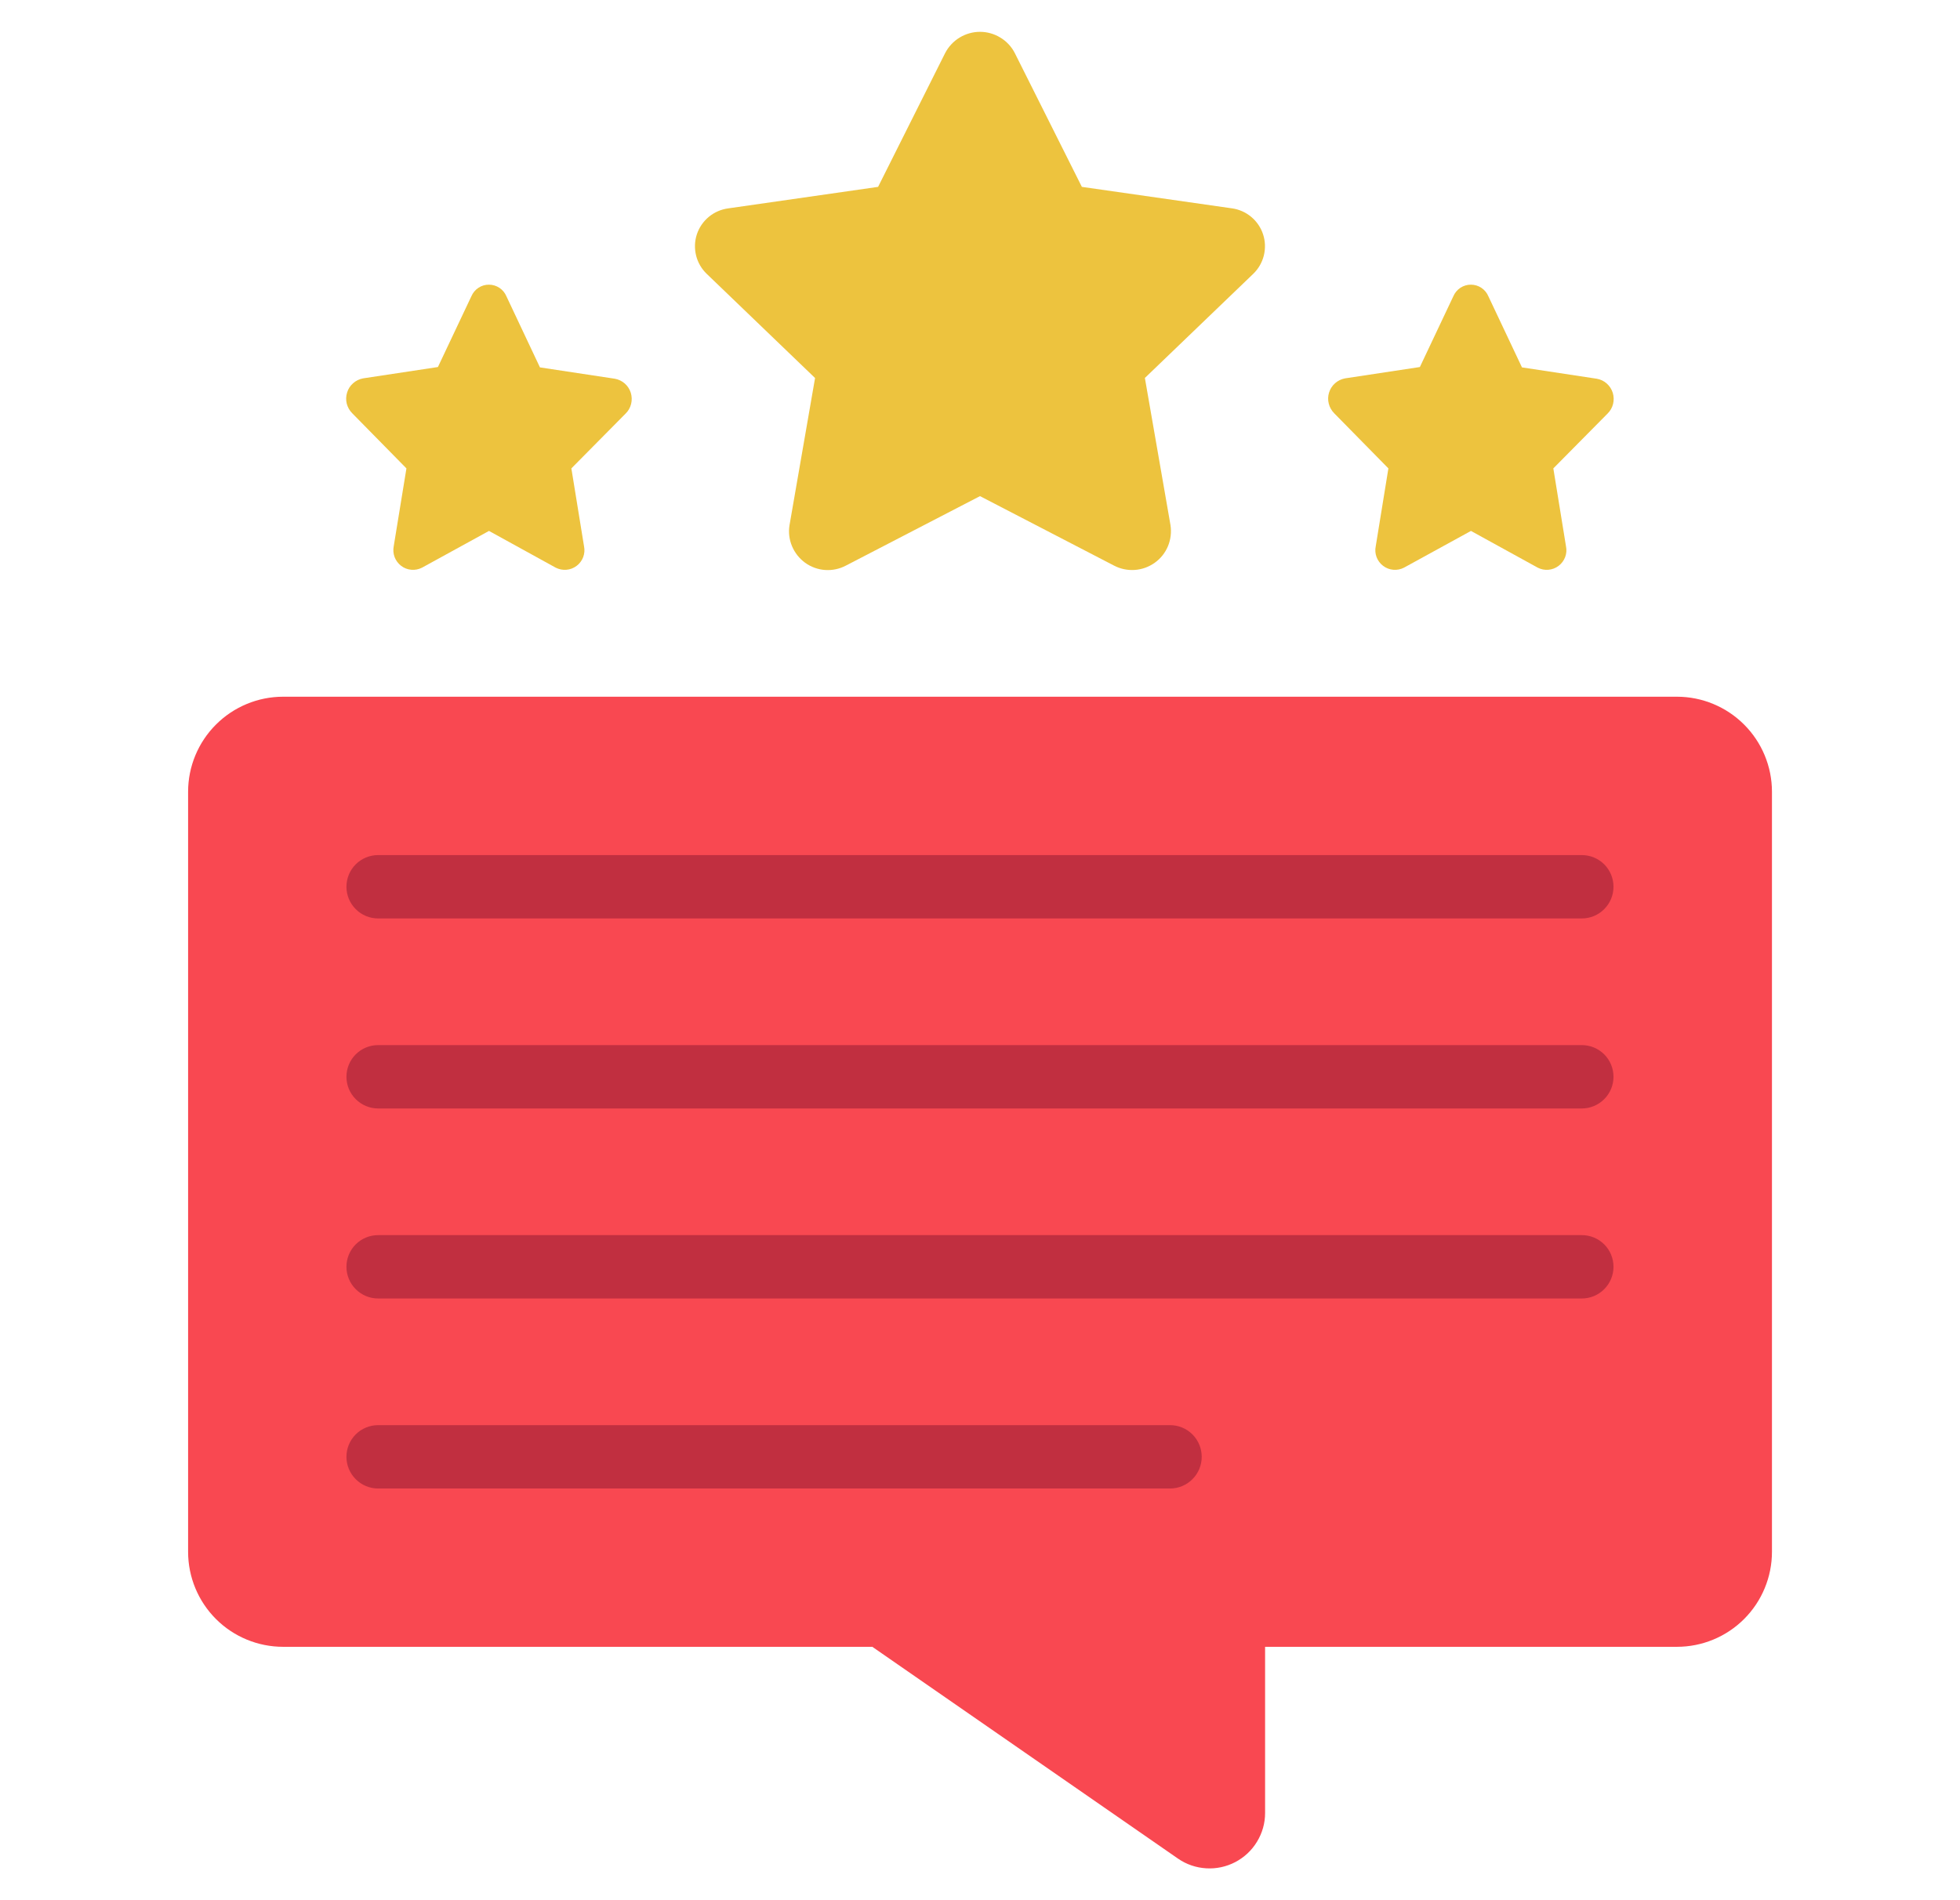 <svg width="33" height="32" viewBox="0 0 33 32" fill="none" xmlns="http://www.w3.org/2000/svg">
<path d="M17.086 0.894L18.215 3.147L20.738 3.508C20.858 3.524 20.971 3.573 21.065 3.651C21.158 3.728 21.228 3.83 21.266 3.946C21.304 4.061 21.308 4.184 21.279 4.302C21.25 4.42 21.188 4.527 21.101 4.611L19.276 6.365L19.707 8.842C19.726 8.962 19.711 9.085 19.665 9.197C19.618 9.31 19.541 9.407 19.442 9.477C19.343 9.548 19.226 9.59 19.105 9.598C18.984 9.606 18.863 9.581 18.755 9.524L16.5 8.355L14.244 9.524C14.137 9.581 14.016 9.607 13.894 9.599C13.773 9.591 13.656 9.549 13.557 9.478C13.459 9.407 13.382 9.31 13.335 9.198C13.288 9.086 13.273 8.963 13.293 8.843L13.723 6.366L11.899 4.612C11.811 4.528 11.749 4.42 11.72 4.303C11.691 4.185 11.695 4.061 11.733 3.946C11.771 3.831 11.841 3.729 11.935 3.651C12.028 3.574 12.142 3.525 12.262 3.509L14.784 3.147L15.913 0.894C15.969 0.786 16.053 0.696 16.156 0.633C16.26 0.57 16.378 0.536 16.5 0.536C16.621 0.536 16.74 0.57 16.843 0.633C16.947 0.696 17.031 0.786 17.086 0.894Z" fill="#EDC33E"/>
<path d="M8.527 4.991L9.091 6.187L10.352 6.378C10.414 6.389 10.472 6.417 10.52 6.459C10.567 6.501 10.602 6.555 10.621 6.616C10.639 6.676 10.641 6.741 10.626 6.802C10.611 6.864 10.579 6.92 10.534 6.964L9.62 7.888L9.833 9.199C9.846 9.26 9.841 9.323 9.819 9.382C9.797 9.44 9.759 9.491 9.709 9.529C9.659 9.567 9.6 9.59 9.538 9.595C9.475 9.601 9.413 9.588 9.357 9.56L8.233 8.941L7.105 9.56C7.05 9.588 6.987 9.601 6.925 9.595C6.863 9.59 6.803 9.567 6.754 9.529C6.704 9.491 6.666 9.44 6.644 9.382C6.622 9.323 6.617 9.26 6.629 9.199L6.843 7.888L5.93 6.959C5.885 6.914 5.854 6.858 5.838 6.797C5.823 6.735 5.825 6.671 5.844 6.611C5.862 6.55 5.897 6.496 5.945 6.454C5.992 6.412 6.05 6.384 6.112 6.372L7.373 6.181L7.937 4.988C7.962 4.93 8.003 4.881 8.056 4.846C8.108 4.812 8.17 4.793 8.233 4.794C8.296 4.794 8.357 4.813 8.41 4.848C8.462 4.883 8.503 4.933 8.527 4.991Z" fill="#EDC33E"/>
<path d="M25.06 4.991L25.625 6.187L26.885 6.378C26.948 6.389 27.006 6.417 27.053 6.459C27.1 6.501 27.135 6.555 27.154 6.616C27.172 6.676 27.174 6.741 27.159 6.802C27.144 6.864 27.112 6.92 27.067 6.964L26.153 7.888L26.366 9.199C26.379 9.26 26.374 9.323 26.352 9.382C26.33 9.44 26.292 9.491 26.242 9.529C26.192 9.567 26.133 9.59 26.071 9.595C26.009 9.601 25.946 9.588 25.891 9.56L24.766 8.941L23.638 9.56C23.583 9.588 23.52 9.601 23.458 9.595C23.396 9.59 23.337 9.567 23.287 9.529C23.237 9.491 23.199 9.44 23.177 9.382C23.155 9.323 23.15 9.26 23.163 9.199L23.376 7.888L22.463 6.959C22.419 6.914 22.387 6.858 22.372 6.797C22.356 6.735 22.358 6.671 22.377 6.611C22.396 6.55 22.43 6.496 22.478 6.454C22.525 6.412 22.583 6.384 22.645 6.372L23.906 6.181L24.47 4.988C24.495 4.93 24.536 4.881 24.589 4.846C24.642 4.812 24.703 4.793 24.766 4.794C24.829 4.794 24.891 4.813 24.943 4.848C24.995 4.883 25.036 4.933 25.06 4.991Z" fill="#EDC33E"/>
<path d="M14.687 27.733H4.767C4.343 27.733 3.936 27.565 3.636 27.265C3.336 26.965 3.167 26.558 3.167 26.133V13.333C3.167 12.909 3.336 12.502 3.636 12.202C3.936 11.902 4.343 11.733 4.767 11.733H28.234C28.658 11.733 29.065 11.902 29.365 12.202C29.665 12.502 29.834 12.909 29.834 13.333V26.133C29.834 26.558 29.665 26.965 29.365 27.265C29.065 27.565 28.658 27.733 28.234 27.733H21.3V30.532C21.3 30.703 21.253 30.869 21.164 31.015C21.076 31.161 20.949 31.279 20.799 31.358C20.648 31.437 20.478 31.474 20.308 31.463C20.138 31.453 19.974 31.397 19.834 31.3L14.687 27.733Z" fill="#F94851"/>
<path d="M26.633 15.467H6.366C6.225 15.467 6.089 15.411 5.989 15.31C5.889 15.21 5.833 15.075 5.833 14.933C5.833 14.792 5.889 14.656 5.989 14.556C6.089 14.456 6.225 14.4 6.366 14.4H26.633C26.774 14.4 26.91 14.456 27.01 14.556C27.11 14.656 27.166 14.792 27.166 14.933C27.166 15.075 27.11 15.21 27.01 15.31C26.91 15.411 26.774 15.467 26.633 15.467Z" fill="#C12F40"/>
<path d="M26.633 18.667H6.366C6.225 18.667 6.089 18.61 5.989 18.51C5.889 18.41 5.833 18.275 5.833 18.133C5.833 17.992 5.889 17.856 5.989 17.756C6.089 17.656 6.225 17.6 6.366 17.6H26.633C26.774 17.6 26.91 17.656 27.01 17.756C27.11 17.856 27.166 17.992 27.166 18.133C27.166 18.275 27.11 18.41 27.01 18.51C26.91 18.61 26.774 18.667 26.633 18.667Z" fill="#C12F40"/>
<path d="M26.633 21.867H6.366C6.225 21.867 6.089 21.811 5.989 21.71C5.889 21.61 5.833 21.475 5.833 21.333C5.833 21.192 5.889 21.056 5.989 20.956C6.089 20.856 6.225 20.8 6.366 20.8H26.633C26.774 20.8 26.91 20.856 27.01 20.956C27.11 21.056 27.166 21.192 27.166 21.333C27.166 21.475 27.11 21.61 27.01 21.71C26.91 21.811 26.774 21.867 26.633 21.867Z" fill="#C12F40"/>
<path d="M19.7 25.067H6.366C6.225 25.067 6.089 25.011 5.989 24.91C5.889 24.81 5.833 24.675 5.833 24.533C5.833 24.392 5.889 24.256 5.989 24.156C6.089 24.056 6.225 24 6.366 24H19.7C19.841 24 19.977 24.056 20.077 24.156C20.177 24.256 20.233 24.392 20.233 24.533C20.233 24.675 20.177 24.81 20.077 24.91C19.977 25.011 19.841 25.067 19.7 25.067Z" fill="#C12F40"/>
</svg>
